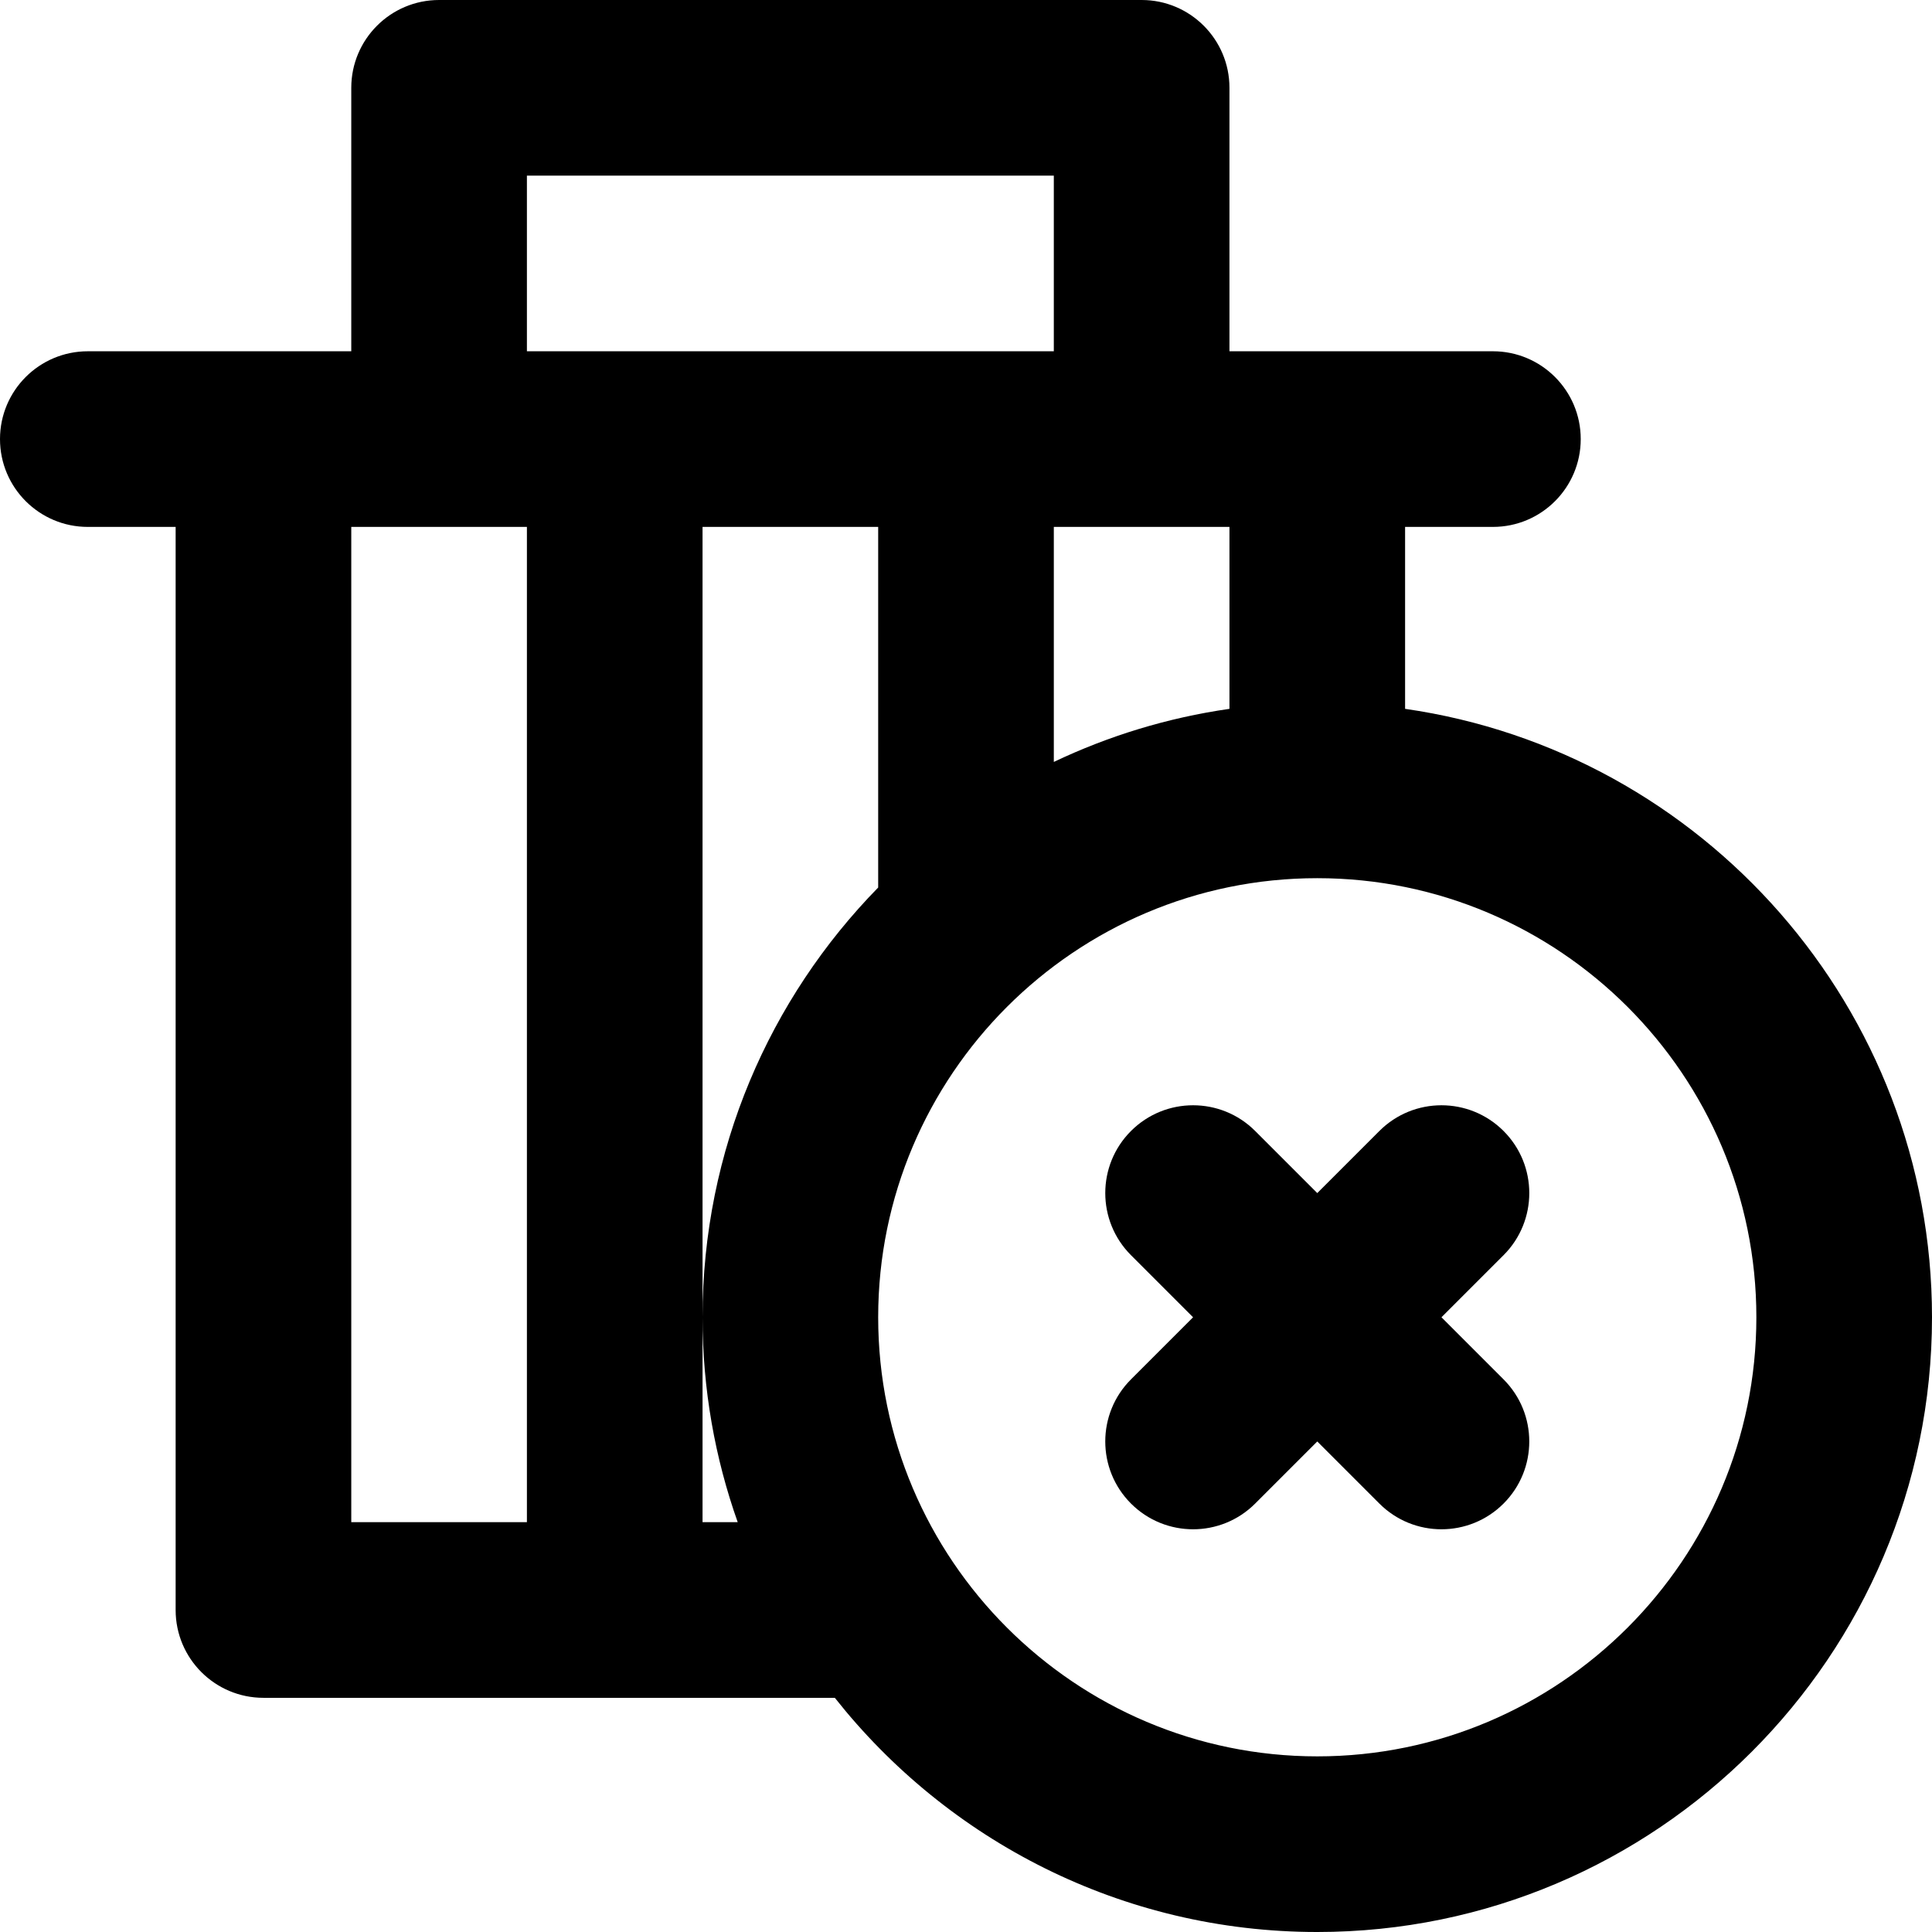 <?xml version="1.0" encoding="iso-8859-1"?>
<!-- Generator: Adobe Illustrator 19.0.0, SVG Export Plug-In . SVG Version: 6.00 Build 0)  -->
<svg version="1.1" id="Capa_1" xmlns="http://www.w3.org/2000/svg" xmlns:xlink="http://www.w3.org/1999/xlink" x="0px" y="0px"
	 viewBox="0 0 330 330" style="enable-background:new 0 0 330 330;" xml:space="preserve">
<g>
	<path d="M240,121.076V90h15c8.284,0,15-6.716,15-15s-6.716-15-15-15h-30h-15V15c0-8.284-6.716-15-15-15H75c-8.284,0-15,6.716-15,15
		v45H45H15C6.716,60,0,66.716,0,75s6.716,15,15,15h15v185c0,8.284,6.716,15,15,15h60h37.596c19.246,24.347,49.031,40,82.404,40
		c57.897,0,105-47.103,105-105C330,172.195,290.817,128.377,240,121.076z M210,121.076c-10.588,1.521-20.671,4.625-30,9.069V90h15
		h15V121.076z M90,30h90v30h-15h-60H90V30z M60,90h15h15v170H60V90z M120,260v-35V90h30v61.596c-18.546,18.946-30,44.86-30,73.404
		c0,12.268,2.122,24.047,6.006,35H120z M225,300c-41.355,0-75-33.645-75-75s33.645-75,75-75s75,33.645,75,75S266.355,300,225,300z"
		/>
	<path d="M256.819,193.181c-5.857-5.857-15.355-5.857-21.213,0L225,203.787l-10.606-10.606c-5.857-5.857-15.355-5.857-21.213,0
		c-5.858,5.857-5.858,15.355,0,21.213L203.787,225l-10.606,10.606c-5.858,5.857-5.858,15.355,0,21.213
		c2.929,2.929,6.768,4.394,10.606,4.394s7.678-1.465,10.606-4.394L225,246.213l10.606,10.606c2.929,2.929,6.768,4.394,10.606,4.394
		s7.678-1.465,10.606-4.394c5.858-5.857,5.858-15.355,0-21.213L246.213,225l10.606-10.606
		C262.678,208.536,262.678,199.038,256.819,193.181z"/>
</g>
<g>
</g>
<g>
</g>
<g>
</g>
<g>
</g>
<g>
</g>
<g>
</g>
<g>
</g>
<g>
</g>
<g>
</g>
<g>
</g>
<g>
</g>
<g>
</g>
<g>
</g>
<g>
</g>
<g>
</g>
</svg>
